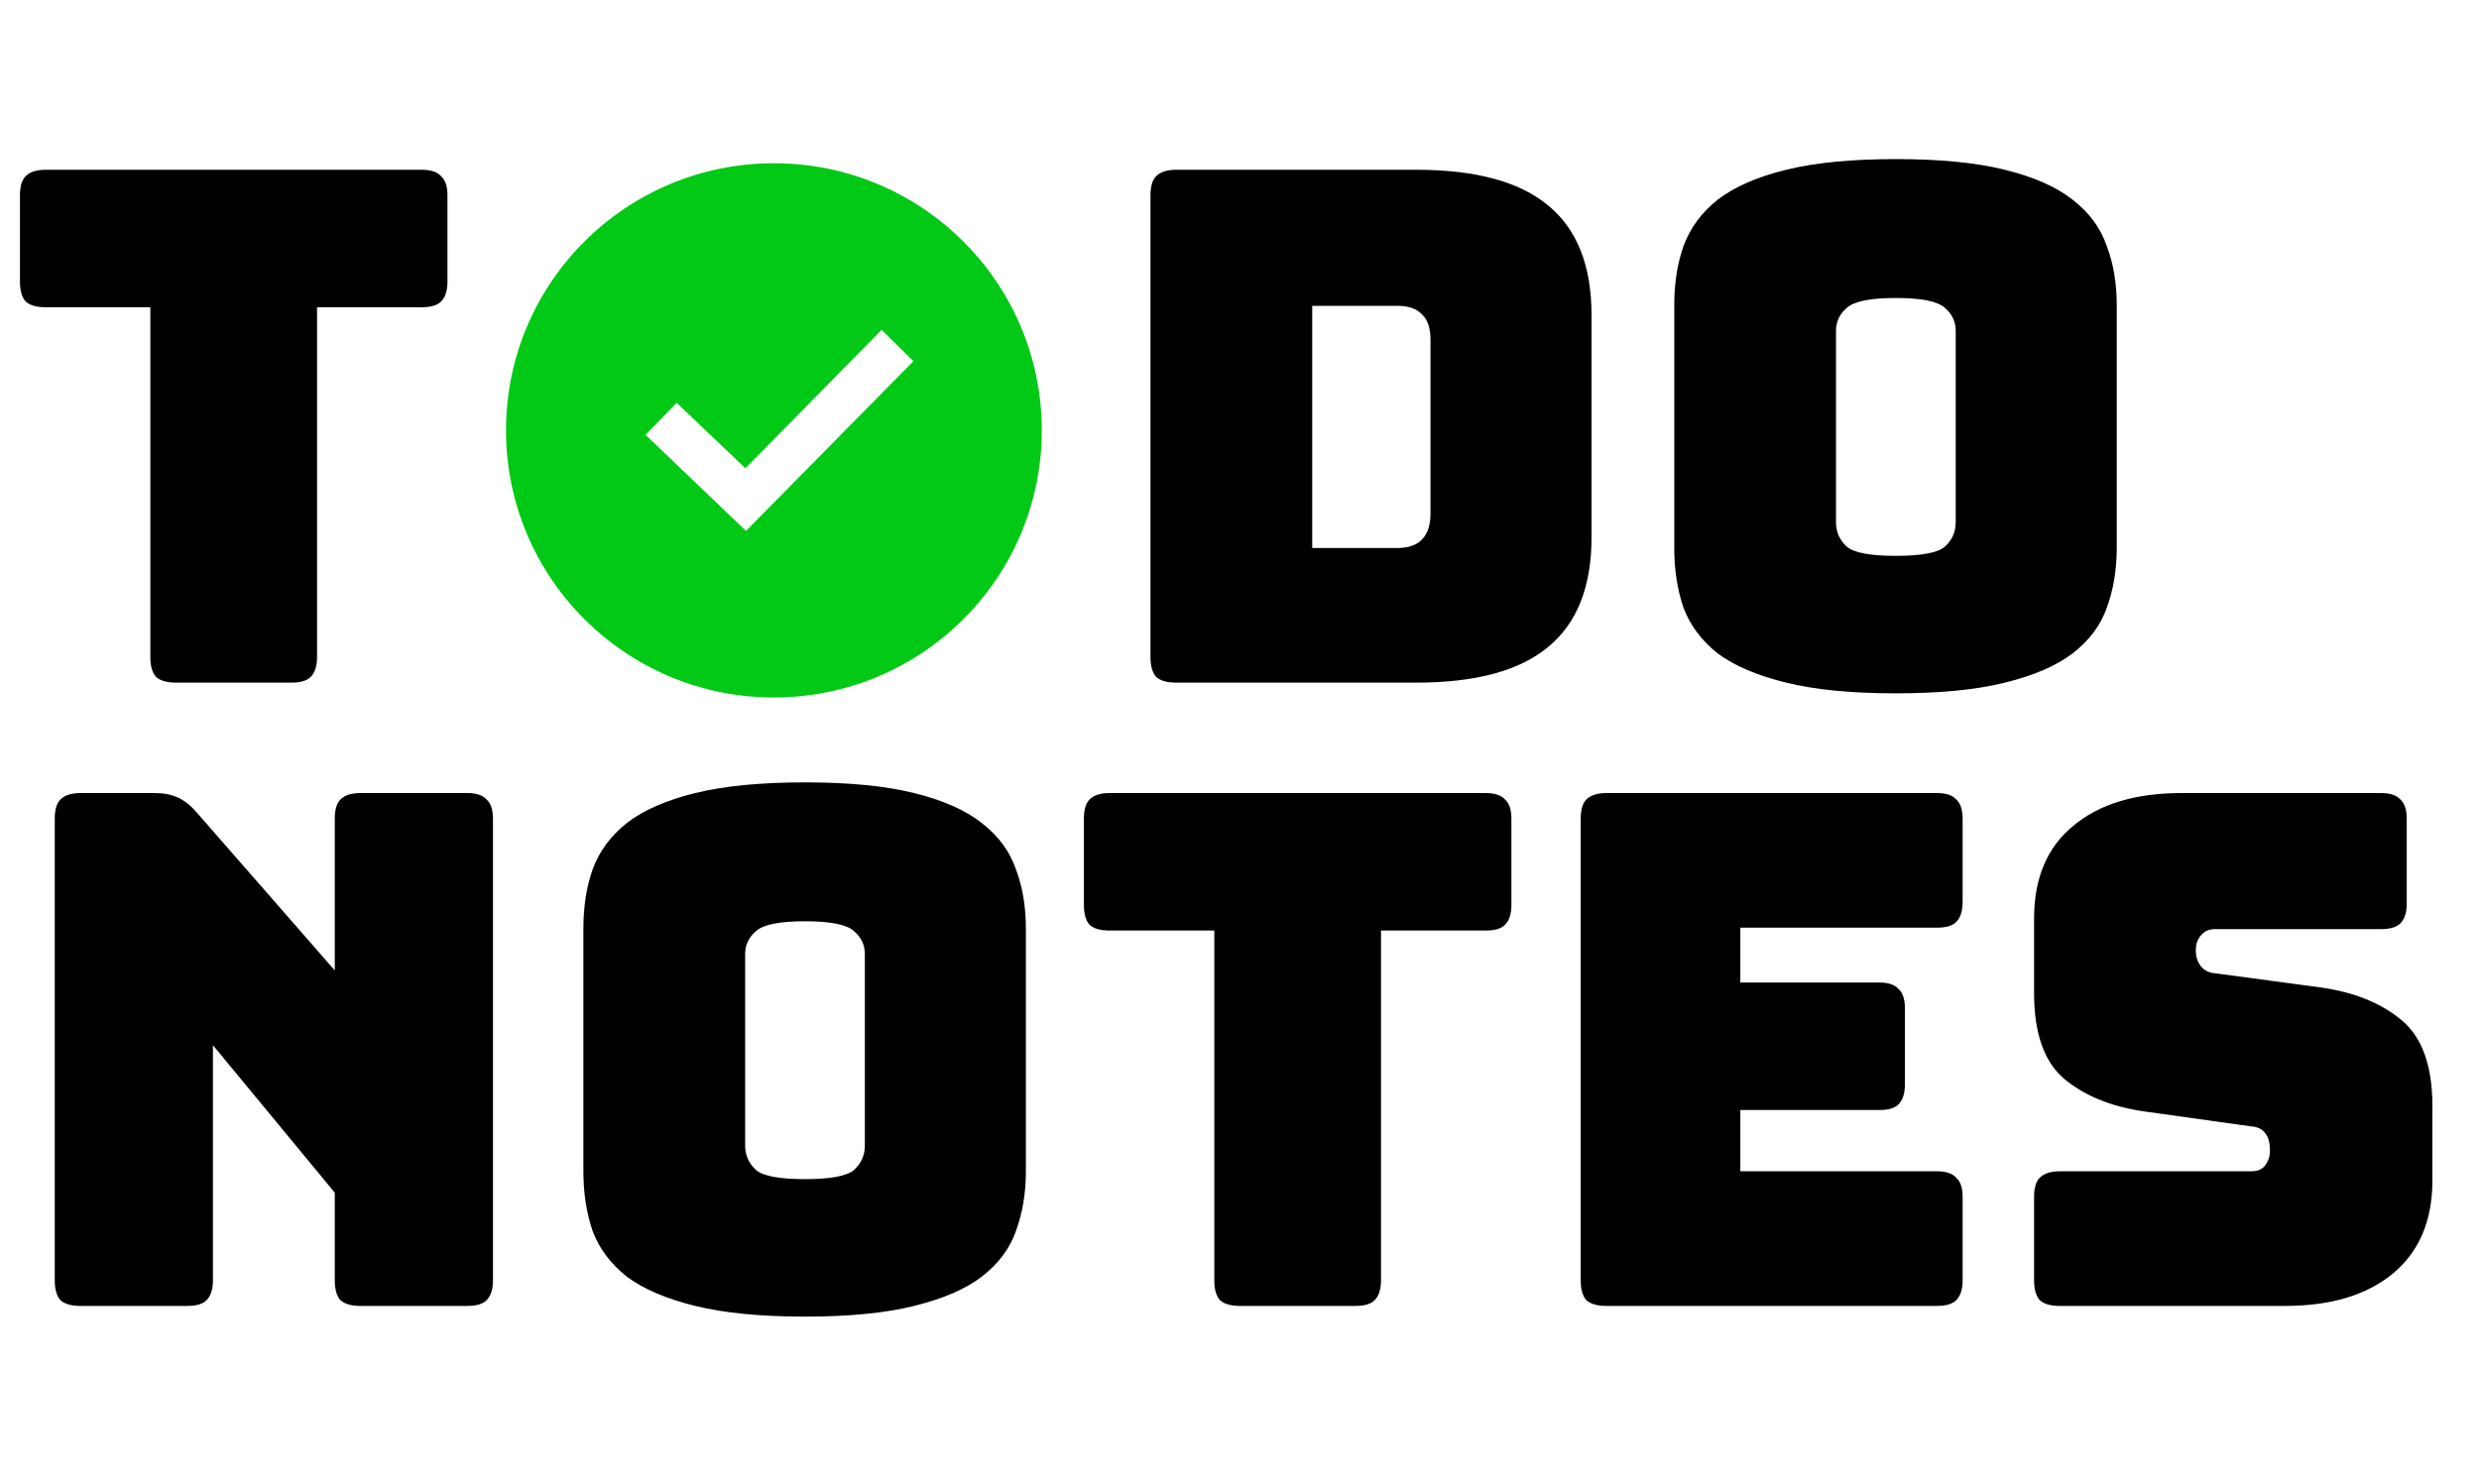 <svg width="167" height="100" viewBox="0 0 167 100" fill="none" xmlns="http://www.w3.org/2000/svg">
<path d="M52.134 11C42.168 11 34.088 19.059 34.088 29C34.088 38.941 42.168 47 52.134 47C62.1 47 70.181 38.941 70.181 29C70.181 19.059 62.1 11 52.134 11ZM50.255 35.777L43.487 29.299L45.586 27.146L50.215 31.552L59.397 22.224L61.533 24.338L50.255 35.777Z" fill="#01C915"/>
<path d="M19.632 46H11.856C11.248 46 10.8 45.872 10.512 45.616C10.256 45.328 10.128 44.88 10.128 44.272V20.704H3.072C2.464 20.704 2.016 20.576 1.728 20.32C1.472 20.032 1.344 19.584 1.344 18.976V13.168C1.344 12.56 1.472 12.128 1.728 11.872C2.016 11.584 2.464 11.44 3.072 11.44H28.416C29.024 11.44 29.456 11.584 29.712 11.872C30 12.128 30.144 12.56 30.144 13.168V18.976C30.144 19.584 30 20.032 29.712 20.32C29.456 20.576 29.024 20.704 28.416 20.704H21.36V44.272C21.36 44.88 21.216 45.328 20.928 45.616C20.672 45.872 20.24 46 19.632 46Z" fill="black"/>
<path d="M95.407 46H79.231C78.623 46 78.175 45.872 77.887 45.616C77.631 45.328 77.503 44.88 77.503 44.272V13.168C77.503 12.56 77.631 12.128 77.887 11.872C78.175 11.584 78.623 11.44 79.231 11.44H95.407C99.407 11.44 102.367 12.24 104.287 13.84C106.239 15.44 107.215 17.904 107.215 21.232V36.208C107.215 39.536 106.239 42 104.287 43.6C102.367 45.2 99.407 46 95.407 46ZM88.399 20.608V36.928H94.111C94.879 36.928 95.439 36.736 95.791 36.352C96.175 35.968 96.367 35.376 96.367 34.576V22.912C96.367 22.112 96.175 21.536 95.791 21.184C95.439 20.8 94.879 20.608 94.111 20.608H88.399ZM142.596 36.928C142.596 38.4 142.372 39.744 141.924 40.96C141.508 42.144 140.74 43.168 139.62 44.032C138.532 44.864 137.012 45.52 135.06 46C133.14 46.48 130.692 46.72 127.716 46.72C124.74 46.72 122.276 46.48 120.324 46C118.372 45.52 116.836 44.864 115.716 44.032C114.628 43.168 113.86 42.144 113.412 40.96C112.996 39.744 112.788 38.4 112.788 36.928V20.56C112.788 19.088 112.996 17.76 113.412 16.576C113.86 15.36 114.628 14.32 115.716 13.456C116.836 12.592 118.372 11.92 120.324 11.44C122.276 10.96 124.74 10.72 127.716 10.72C130.692 10.72 133.14 10.96 135.06 11.44C137.012 11.92 138.532 12.592 139.62 13.456C140.74 14.32 141.508 15.36 141.924 16.576C142.372 17.76 142.596 19.088 142.596 20.56V36.928ZM123.684 35.2C123.684 35.84 123.924 36.384 124.404 36.832C124.884 37.248 125.988 37.456 127.716 37.456C129.444 37.456 130.548 37.248 131.028 36.832C131.508 36.384 131.748 35.84 131.748 35.2V22.288C131.748 21.68 131.508 21.168 131.028 20.752C130.548 20.304 129.444 20.08 127.716 20.08C125.988 20.08 124.884 20.304 124.404 20.752C123.924 21.168 123.684 21.68 123.684 22.288V35.2Z" fill="black"/>
<path d="M12.617 88H5.417C4.809 88 4.361 87.872 4.073 87.616C3.817 87.328 3.689 86.88 3.689 86.272V55.168C3.689 54.56 3.817 54.128 4.073 53.872C4.361 53.584 4.809 53.44 5.417 53.44H10.409C11.017 53.44 11.529 53.536 11.945 53.728C12.393 53.92 12.825 54.256 13.241 54.736L22.553 65.392V55.168C22.553 54.56 22.681 54.128 22.937 53.872C23.225 53.584 23.673 53.44 24.281 53.44H31.481C32.089 53.44 32.521 53.584 32.777 53.872C33.065 54.128 33.209 54.56 33.209 55.168V86.272C33.209 86.88 33.065 87.328 32.777 87.616C32.521 87.872 32.089 88 31.481 88H24.281C23.673 88 23.225 87.872 22.937 87.616C22.681 87.328 22.553 86.88 22.553 86.272V80.368L14.345 70.432V86.272C14.345 86.88 14.201 87.328 13.913 87.616C13.657 87.872 13.225 88 12.617 88ZM69.109 78.928C69.109 80.4 68.885 81.744 68.438 82.96C68.022 84.144 67.254 85.168 66.133 86.032C65.046 86.864 63.526 87.52 61.574 88C59.654 88.48 57.206 88.72 54.23 88.72C51.254 88.72 48.789 88.48 46.837 88C44.886 87.52 43.349 86.864 42.23 86.032C41.142 85.168 40.373 84.144 39.925 82.96C39.51 81.744 39.301 80.4 39.301 78.928V62.56C39.301 61.088 39.51 59.76 39.925 58.576C40.373 57.36 41.142 56.32 42.23 55.456C43.349 54.592 44.886 53.92 46.837 53.44C48.789 52.96 51.254 52.72 54.23 52.72C57.206 52.72 59.654 52.96 61.574 53.44C63.526 53.92 65.046 54.592 66.133 55.456C67.254 56.32 68.022 57.36 68.438 58.576C68.885 59.76 69.109 61.088 69.109 62.56V78.928ZM50.197 77.2C50.197 77.84 50.438 78.384 50.917 78.832C51.398 79.248 52.502 79.456 54.23 79.456C55.958 79.456 57.062 79.248 57.541 78.832C58.022 78.384 58.261 77.84 58.261 77.2V64.288C58.261 63.68 58.022 63.168 57.541 62.752C57.062 62.304 55.958 62.08 54.23 62.08C52.502 62.08 51.398 62.304 50.917 62.752C50.438 63.168 50.197 63.68 50.197 64.288V77.2ZM91.306 88H83.53C82.922 88 82.474 87.872 82.186 87.616C81.93 87.328 81.802 86.88 81.802 86.272V62.704H74.746C74.138 62.704 73.69 62.576 73.402 62.32C73.146 62.032 73.018 61.584 73.018 60.976V55.168C73.018 54.56 73.146 54.128 73.402 53.872C73.69 53.584 74.138 53.44 74.746 53.44H100.09C100.698 53.44 101.13 53.584 101.386 53.872C101.674 54.128 101.818 54.56 101.818 55.168V60.976C101.818 61.584 101.674 62.032 101.386 62.32C101.13 62.576 100.698 62.704 100.09 62.704H93.034V86.272C93.034 86.88 92.89 87.328 92.602 87.616C92.346 87.872 91.914 88 91.306 88ZM130.486 88H108.214C107.606 88 107.158 87.872 106.87 87.616C106.614 87.328 106.486 86.88 106.486 86.272V55.168C106.486 54.56 106.614 54.128 106.87 53.872C107.158 53.584 107.606 53.44 108.214 53.44H130.486C131.094 53.44 131.526 53.584 131.782 53.872C132.07 54.128 132.214 54.56 132.214 55.168V60.784C132.214 61.392 132.07 61.84 131.782 62.128C131.526 62.384 131.094 62.512 130.486 62.512H117.238V66.208H126.598C127.206 66.208 127.638 66.352 127.894 66.64C128.182 66.896 128.326 67.328 128.326 67.936V73.072C128.326 73.68 128.182 74.128 127.894 74.416C127.638 74.672 127.206 74.8 126.598 74.8H117.238V78.928H130.486C131.094 78.928 131.526 79.072 131.782 79.36C132.07 79.616 132.214 80.048 132.214 80.656V86.272C132.214 86.88 132.07 87.328 131.782 87.616C131.526 87.872 131.094 88 130.486 88ZM153.924 88H138.756C138.148 88 137.7 87.872 137.412 87.616C137.156 87.328 137.028 86.88 137.028 86.272V80.656C137.028 80.048 137.156 79.616 137.412 79.36C137.7 79.072 138.148 78.928 138.756 78.928H151.668C152.084 78.928 152.388 78.8 152.58 78.544C152.804 78.256 152.916 77.92 152.916 77.536C152.916 76.992 152.804 76.592 152.58 76.336C152.388 76.08 152.084 75.936 151.668 75.904L144.468 74.896C142.228 74.576 140.42 73.84 139.044 72.688C137.7 71.536 137.028 69.616 137.028 66.928V61.888C137.028 59.168 137.908 57.088 139.668 55.648C141.428 54.176 143.86 53.44 146.964 53.44H160.404C161.012 53.44 161.444 53.584 161.7 53.872C161.988 54.128 162.132 54.56 162.132 55.168V60.88C162.132 61.488 161.988 61.936 161.7 62.224C161.444 62.48 161.012 62.608 160.404 62.608H149.22C148.804 62.608 148.484 62.752 148.26 63.04C148.036 63.296 147.924 63.632 147.924 64.048C147.924 64.464 148.036 64.816 148.26 65.104C148.484 65.392 148.804 65.552 149.22 65.584L156.372 66.544C158.612 66.864 160.42 67.6 161.796 68.752C163.172 69.904 163.86 71.824 163.86 74.512V79.552C163.86 82.272 162.964 84.368 161.172 85.84C159.412 87.28 156.996 88 153.924 88Z" fill="black"/>
</svg>
